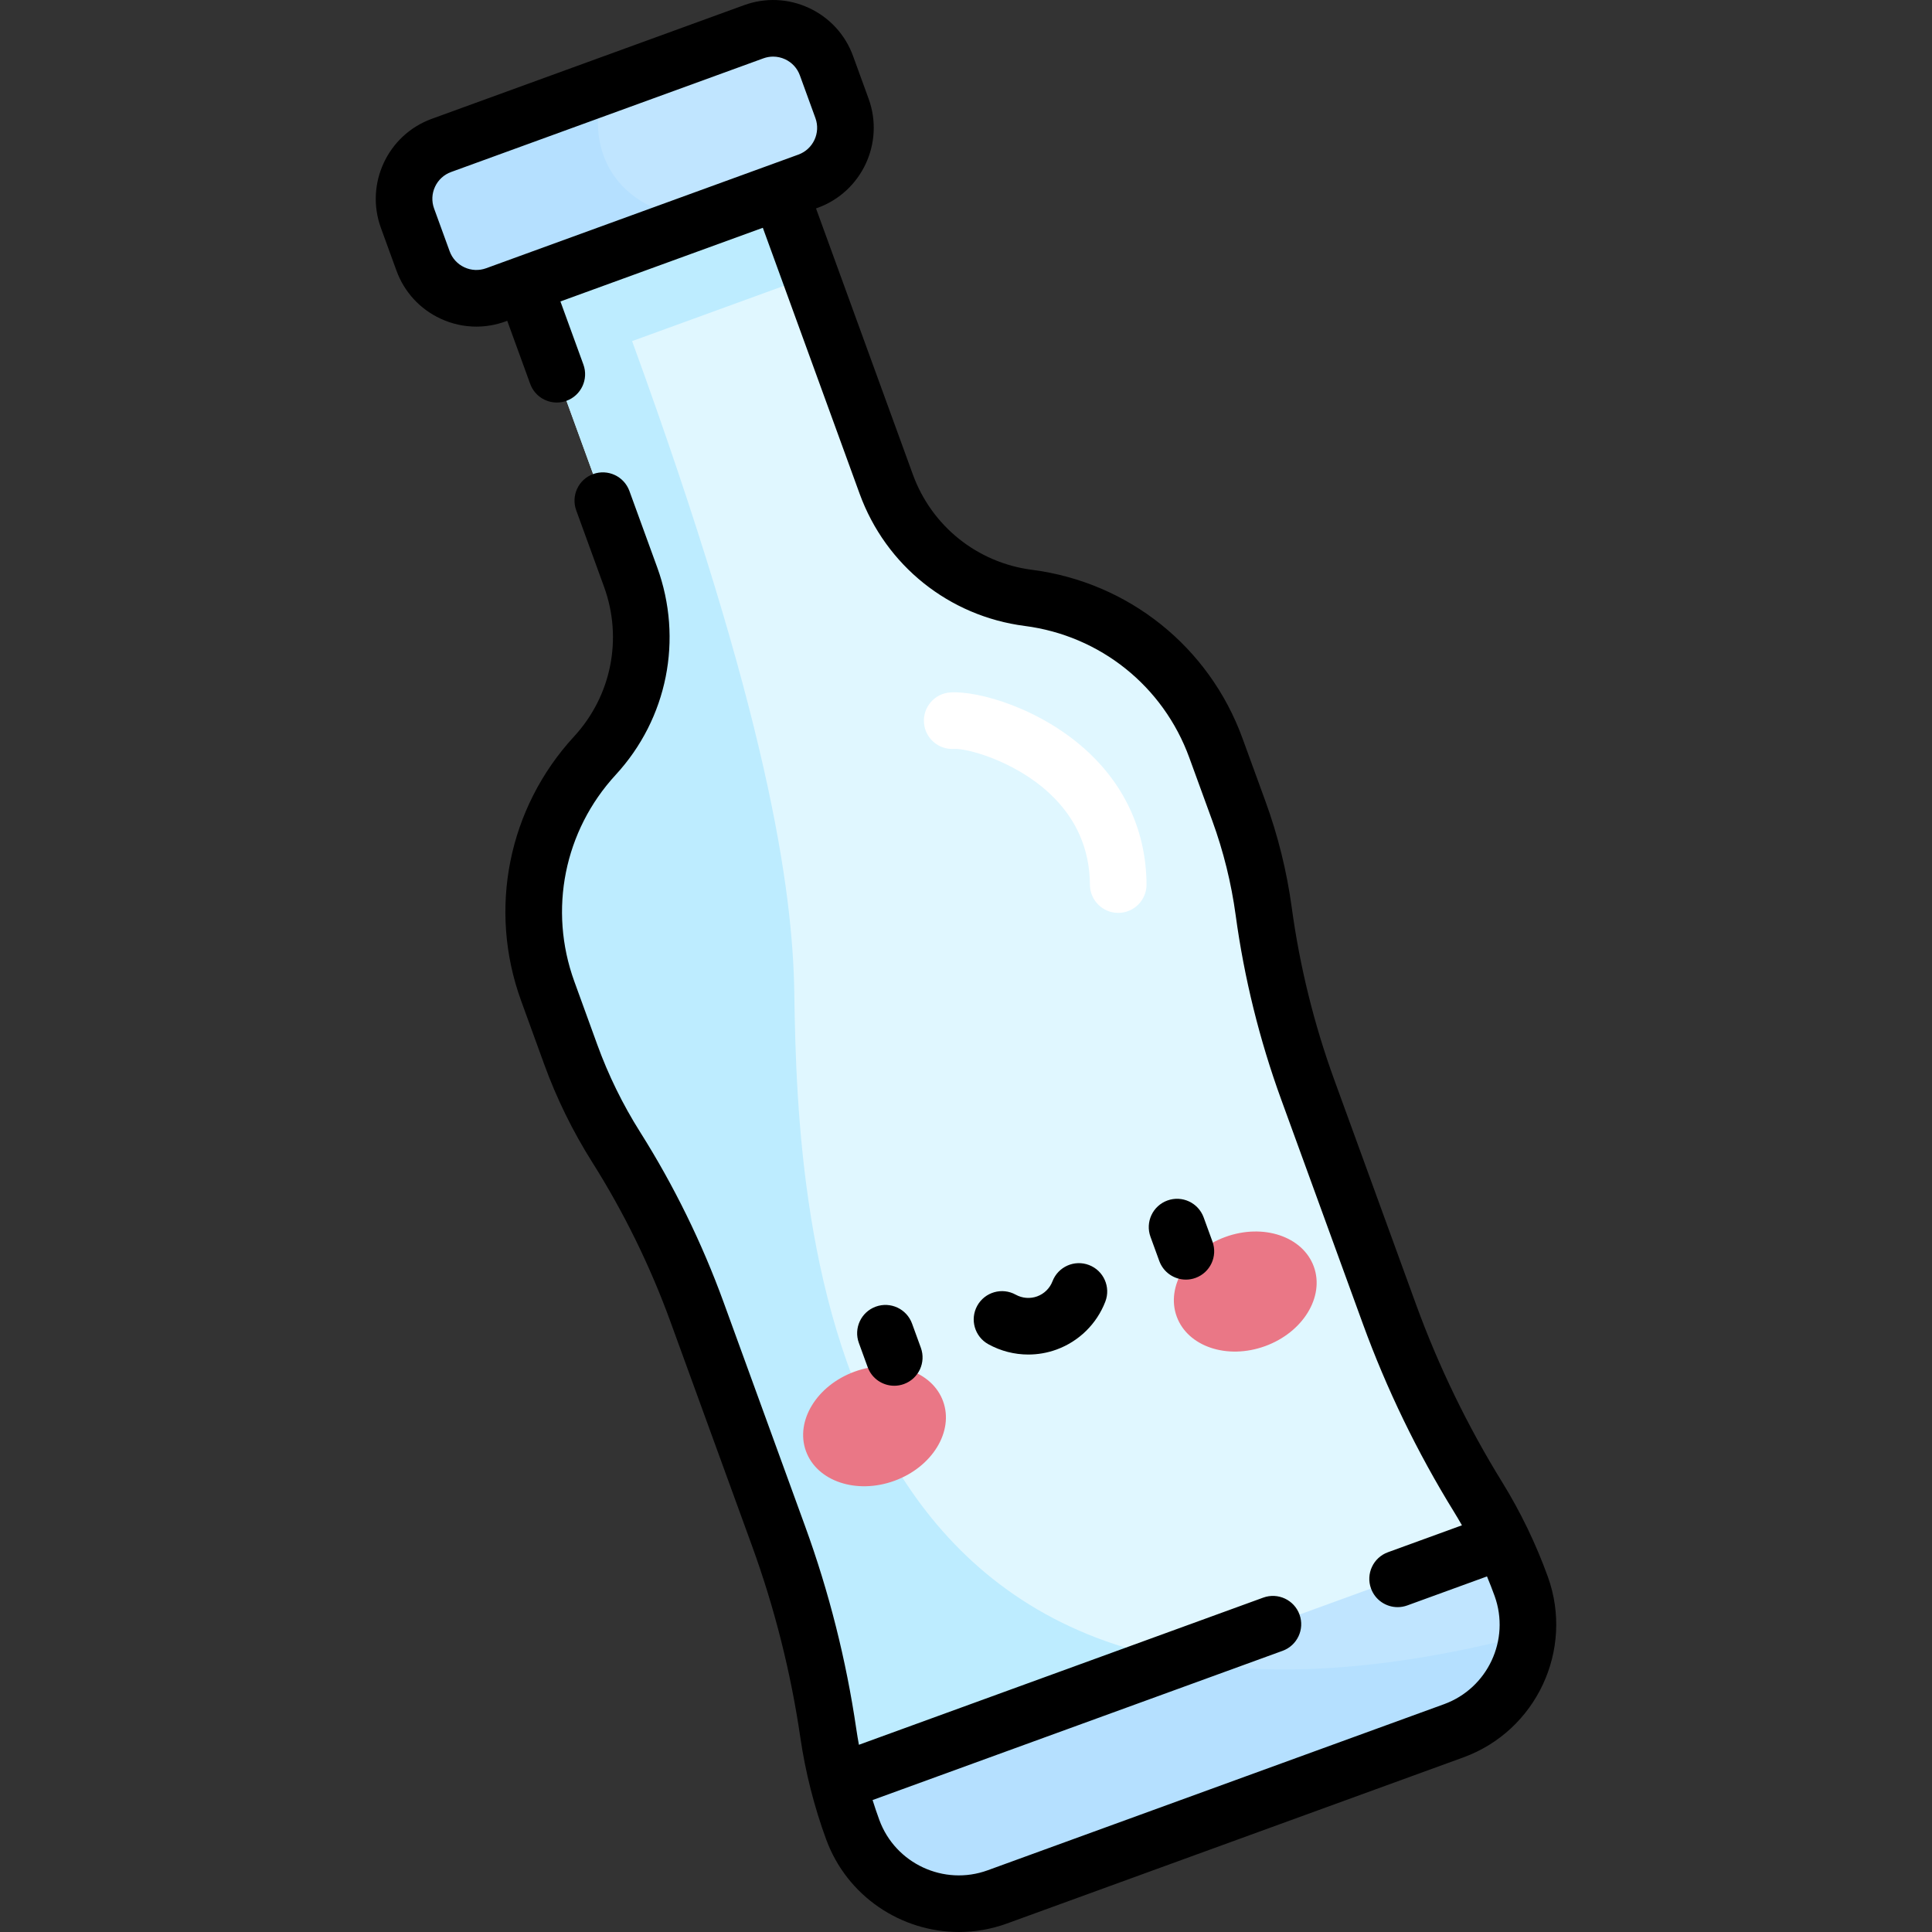<?xml version="1.0" encoding="iso-8859-1"?>
<!-- Generator: Adobe Illustrator 19.0.0, SVG Export Plug-In . SVG Version: 6.00 Build 0)  -->
<svg version="1.1" id="Capa_1" xmlns="http://www.w3.org/2000/svg" xmlns:xlink="http://www.w3.org/1999/xlink" x="0px" y="0px"
	 viewBox="0 0 511.998 511.998" style="enable-background:new 0 0 511.998 511.998;" xml:space="preserve">
<rect x="0" y="0" width="511.998" height="511.998" fill="#333333" stroke="none"/>
<path style="fill:#E0F7FF;" d="M368.193,348.192l-21.635-59.431c-5.564-15.284-9.474-31.119-11.665-47.236l0,0
	c-1.232-9.065-3.435-17.972-6.569-26.567l-6.117-16.773c-7.836-21.487-26.995-36.815-49.678-39.744l0,0
	c-17.207-2.222-31.738-13.854-37.671-30.158l-28.22-77.534l-67.732,24.652l28.22,77.535c5.934,16.303,2.28,34.555-9.473,47.317l0,0
	c-15.493,16.824-20.318,40.881-12.508,62.377l6.096,16.78c3.124,8.599,7.162,16.838,12.045,24.574l0,0
	c8.681,13.754,15.864,28.399,21.426,43.683l21.628,59.434c6.159,16.924,10.574,34.432,13.176,52.253v0.001
	c1.272,8.709,3.44,17.263,6.47,25.526l0,0c5.678,15.484,22.818,23.452,38.316,17.811l120.935-44.017
	c15.498-5.641,23.507-22.761,17.903-38.273l0,0c-2.99-8.278-6.828-16.225-11.452-23.714l0,0
	C382.226,381.366,374.354,365.115,368.193,348.192z"/>
<path style="fill:#BDECFF;" d="M404.803,433.201c-187.114,48.748-193.442-108.818-194.302-169.813
	c-0.394-27.932-7.032-74.212-42.986-172.993c19.592-7.131,36.13-13.15,47.288-17.211l-8.166-22.434l-67.732,24.652l28.22,77.535
	c5.934,16.303,2.28,34.555-9.473,47.317l0,0c-15.493,16.824-20.317,40.881-12.509,62.377l6.096,16.78
	c3.124,8.599,7.162,16.838,12.045,24.574l0,0c8.681,13.754,15.864,28.399,21.426,43.683l21.628,59.434
	c6.159,16.924,10.574,34.432,13.176,52.253v0.001c1.272,8.709,3.44,17.263,6.47,25.526l0,0
	c5.678,15.484,22.818,23.452,38.316,17.811l120.935-44.017C396.504,454.576,403.805,444.407,404.803,433.201z"/>
<path style="fill:#C0E5FF;" d="M225.986,484.882L225.986,484.882c5.678,15.485,22.818,23.452,38.316,17.811l120.935-44.017
	c15.498-5.641,23.507-22.761,17.903-38.273c-1.485-4.112-3.181-8.142-5.077-12.075l-175.949,64.04
	C223.19,476.601,224.481,480.778,225.986,484.882z"/>
<path style="fill:#B5E0FF;" d="M404.803,433.201L404.803,433.201c-38.139,9.936-68.765,11.299-93.367,6.657l-89.323,32.511
	c1.076,4.231,2.367,8.408,3.872,12.513l0,0c5.678,15.484,22.818,23.452,38.316,17.811l120.935-44.017
	C396.504,454.576,403.805,444.407,404.803,433.201z"/>
<path style="fill:#C0E5FF;" d="M214.151,48.015l-82.757,30.121c-7.808,2.842-16.442-1.184-19.283-8.992l-4.121-11.322
	c-2.842-7.808,1.184-16.441,8.992-19.283l82.757-30.121c7.808-2.842,16.442,1.184,19.283,8.992l4.121,11.322
	C225.984,36.539,221.959,45.173,214.151,48.015z"/>
<path style="fill:#FFFFFF;" d="M296.34,241.925c-4.122,0-7.475-3.329-7.499-7.456c-0.055-9.486-3.651-17.626-10.689-24.191
	c-9.328-8.702-22.073-12.037-25.335-11.81c-4.139,0.262-7.698-2.874-7.961-7.008s2.874-7.698,7.008-7.961
	c7.387-0.474,24.105,4.23,36.521,15.812c10.033,9.36,15.378,21.488,15.456,35.072c0.023,4.142-3.315,7.519-7.457,7.543
	C296.37,241.925,296.355,241.925,296.34,241.925z"/>
<g>
	
		<ellipse transform="matrix(-0.342 -0.94 0.94 -0.342 -44.367 724.991)" style="fill:#EA7786;" cx="231.644" cy="378.029" rx="15.393" ry="19.33"/>
	
		<ellipse transform="matrix(0.342 0.94 -0.94 0.342 538.747 -85.053)" style="fill:#EA7786;" cx="330.107" cy="342.17" rx="15.393" ry="19.33"/>
</g>
<path style="fill:#B5E0FF;" d="M186.44,58.1c-24.765-1.655-31.711-20.266-26.203-35.306l-43.256,15.744
	c-7.808,2.842-11.834,11.475-8.992,19.284l4.121,11.322c2.842,7.808,11.475,11.834,19.283,8.992L186.44,58.1z"/>
<path d="M236.988,367.238c0.852,0,1.718-0.146,2.564-0.454c3.893-1.417,5.899-5.721,4.483-9.613l-2.335-6.414
	c-1.417-3.893-5.722-5.899-9.613-4.483c-3.893,1.417-5.899,5.721-4.483,9.613l2.335,6.414
	C231.048,365.347,233.924,367.238,236.988,367.238z M410.194,417.855c-1.565-4.33-3.356-8.586-5.357-12.74
	c-0.014-0.031-0.028-0.062-0.043-0.092c-2.03-4.206-4.276-8.307-6.724-12.273c-9.174-14.857-16.854-30.712-22.829-47.123
	l-21.635-59.431c-5.372-14.756-9.167-30.125-11.281-45.681c-1.303-9.582-3.643-19.045-6.955-28.126l-6.116-16.773
	c-8.831-24.216-30.198-41.311-55.764-44.612c-14.485-1.87-26.588-11.559-31.584-25.284l-25.655-70.487l0.464-0.169l0,0
	c11.681-4.252,17.726-17.215,13.475-28.896l-4.121-11.322c-2.06-5.659-6.2-10.177-11.658-12.722
	c-5.457-2.545-11.581-2.812-17.238-0.752l-82.757,30.121c-11.682,4.252-17.727,17.214-13.475,28.896l4.121,11.322
	c2.06,5.659,6.2,10.177,11.658,12.722c3.031,1.414,6.267,2.124,9.515,2.124c2.6,0,5.208-0.456,7.724-1.372l0.465-0.169l6.086,16.72
	c1.109,3.046,3.985,4.937,7.048,4.937c0.852,0,1.718-0.146,2.564-0.454c3.893-1.417,5.9-5.721,4.483-9.613l-6.086-16.72
	l53.637-19.522l25.655,70.486c6.921,19.017,23.688,32.439,43.758,35.031c19.985,2.581,36.689,15.944,43.593,34.875l6.116,16.773
	c2.945,8.075,5.025,16.488,6.184,25.007c2.258,16.615,6.313,33.03,12.049,48.791l21.635,59.431
	c6.323,17.37,14.452,34.149,24.161,49.873c0.73,1.181,1.431,2.381,2.12,3.589l-19.613,7.138c-3.892,1.417-5.899,5.721-4.482,9.613
	c1.108,3.046,3.984,4.937,7.049,4.937c0.85,0,1.718-0.146,2.564-0.454l21.123-7.688c0.711,1.715,1.389,3.443,2.019,5.188
	c4.189,11.595-1.829,24.46-13.415,28.677l-120.935,44.017c-11.585,4.217-24.464-1.77-28.709-13.346
	c-0.638-1.741-1.23-3.5-1.788-5.271l108.659-39.548c3.892-1.417,5.899-5.721,4.482-9.613c-1.416-3.893-5.72-5.9-9.613-4.483
	L227.62,462.383c-0.249-1.368-0.482-2.738-0.683-4.112c-2.671-18.287-7.23-36.366-13.55-53.734l-21.628-59.434
	c-5.735-15.759-13.181-30.94-22.132-45.121c-4.588-7.27-8.403-15.052-11.338-23.132l-6.096-16.781
	c-6.88-18.939-2.674-39.913,10.976-54.736c13.709-14.886,17.925-35.947,11.004-54.962l-7.373-20.256
	c-1.417-3.893-5.721-5.9-9.613-4.483c-3.893,1.417-5.899,5.721-4.483,9.613l7.373,20.257c4.996,13.725,1.953,28.926-7.942,39.671
	c-17.461,18.962-22.842,45.791-14.04,70.019l6.096,16.781c3.301,9.087,7.591,17.841,12.752,26.017
	c8.38,13.277,15.352,27.491,20.721,42.245l21.628,59.434c5.972,16.411,10.279,33.493,12.803,50.773
	c0.674,4.616,1.591,9.205,2.741,13.735c0.005,0.022,0.012,0.044,0.018,0.066c1.139,4.476,2.504,8.895,4.092,13.223
	c5.546,15.124,19.92,24.532,35.179,24.532c4.236,0,8.541-0.726,12.744-2.255l120.935-44.017
	C407.141,458.685,417.186,437.212,410.194,417.855z M211.585,40.968L211.585,40.968l-82.757,30.12
	c-1.894,0.69-3.943,0.6-5.769-0.252c-1.827-0.852-3.212-2.364-3.901-4.258l-4.121-11.322c-0.689-1.894-0.6-3.943,0.252-5.77
	c0.852-1.826,2.364-3.212,4.257-3.901l82.758-30.122c0.842-0.306,1.715-0.459,2.585-0.459c1.086,0,2.169,0.238,3.184,0.711
	c1.826,0.852,3.212,2.364,3.901,4.258l4.121,11.322C217.518,35.206,215.495,39.544,211.585,40.968z M314.271,339.11
	c0.852,0,1.718-0.146,2.564-0.455c3.893-1.417,5.899-5.721,4.482-9.613l-2.335-6.414c-1.418-3.893-5.72-5.901-9.613-4.482
	c-3.893,1.417-5.899,5.721-4.482,9.613l2.335,6.414C308.332,337.219,311.207,339.11,314.271,339.11z M272.512,358.964
	c2.522,0,5.052-0.436,7.475-1.318c5.941-2.163,10.655-6.792,12.932-12.701c1.488-3.865-0.438-8.206-4.303-9.695
	c-3.867-1.49-8.206,0.437-9.695,4.302c-0.717,1.861-2.198,3.318-4.065,3.998c-1.866,0.679-3.937,0.515-5.684-0.45
	c-3.625-2.005-8.189-0.689-10.192,2.936s-0.688,8.188,2.937,10.192C265.2,358.043,268.847,358.964,272.512,358.964z"/>
<g>
</g>
<g>
</g>
<g>
</g>
<g>
</g>
<g>
</g>
<g>
</g>
<g>
</g>
<g>
</g>
<g>
</g>
<g>
</g>
<g>
</g>
<g>
</g>
<g>
</g>
<g>
</g>
<g>
</g>
</svg>
